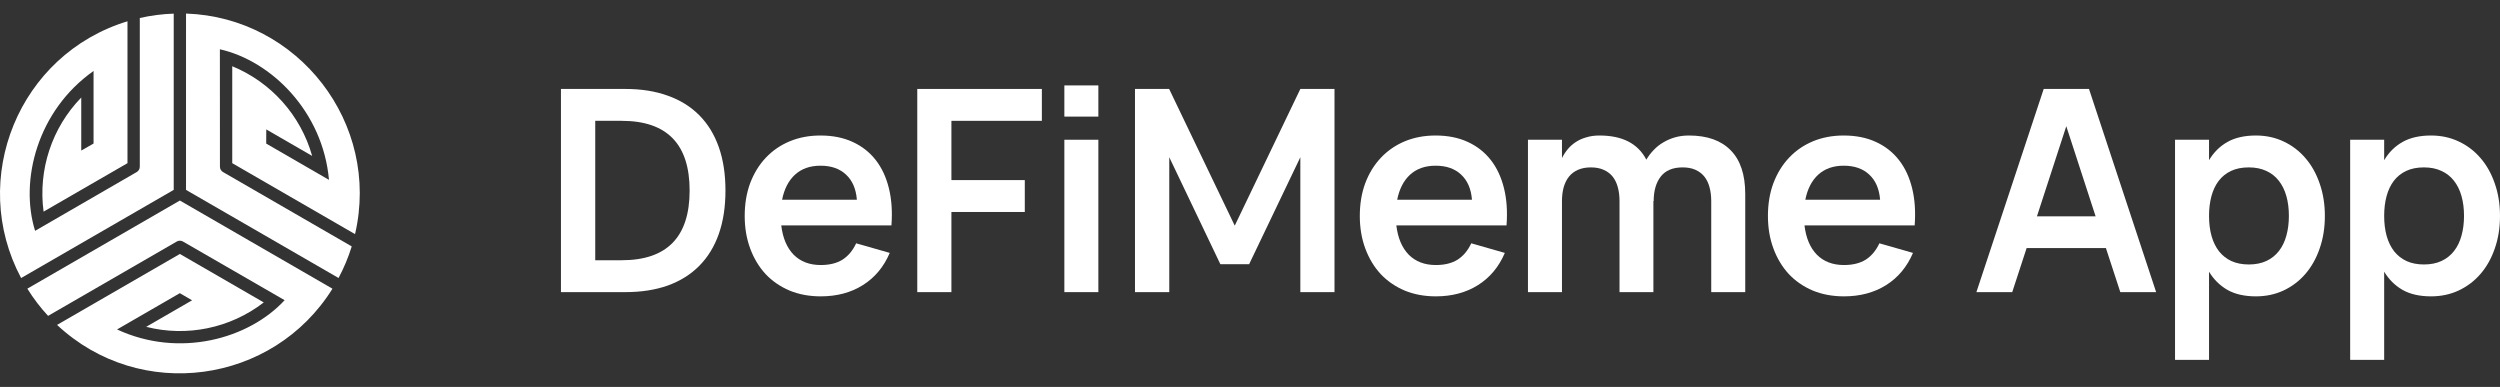 <svg width="168" height="26" viewBox="0 0 168 26" fill="none" xmlns="http://www.w3.org/2000/svg">
<rect x="0" y="0" width="168" height="26" fill="#333333" stroke="none"/>
<g clip-path="url(#clip0_15_5)">
<path d="M11.674 0.916C10.893 0.942 10.13 1.042 9.394 1.21V11.204C9.394 11.352 9.315 11.488 9.187 11.562L2.358 15.512C1.306 12.121 2.517 7.422 6.287 4.77V9.646L5.46 10.118V6.554C3.491 8.578 2.552 11.406 2.929 14.222L8.567 10.965V1.43C1.253 3.655 -2.133 12.024 1.419 18.684L11.674 12.76L11.674 0.916Z" fill="white"/>
<path d="M1.837 19.398C2.25 20.062 2.718 20.673 3.231 21.227L11.88 16.23C12.008 16.156 12.166 16.156 12.294 16.23L19.127 20.173C16.718 22.781 12.046 24.08 7.866 22.139L12.085 19.701L12.908 20.181L9.823 21.963C12.559 22.658 15.476 22.058 17.725 20.323L12.087 17.066L3.835 21.834C9.418 27.06 18.354 25.809 22.341 19.401L12.087 13.476L1.837 19.398Z" fill="white"/>
<path d="M22.751 18.681C23.118 17.992 23.413 17.281 23.636 16.559L14.987 11.562C14.859 11.489 14.78 11.352 14.78 11.204L14.776 3.311C18.237 4.094 21.698 7.494 22.108 12.087L17.889 9.649L17.893 8.696L20.977 10.478C20.211 7.76 18.233 5.532 15.607 4.451V10.965L23.859 15.733C25.591 8.282 20.041 1.163 12.501 0.911L12.5 12.76L22.751 18.681Z" fill="white"/>
</g>
<path d="M37.696 19.631V5.977H42.01C43.091 5.977 44.049 6.129 44.883 6.433C45.717 6.73 46.422 7.169 46.997 7.75C47.572 8.332 48.009 9.046 48.306 9.893C48.603 10.74 48.751 11.71 48.751 12.804C48.751 13.898 48.603 14.868 48.306 15.715C48.009 16.562 47.572 17.276 46.997 17.858C46.422 18.439 45.717 18.882 44.883 19.185C44.049 19.482 43.091 19.631 42.01 19.631H37.696ZM40 17.488H41.773C44.82 17.488 46.343 15.927 46.343 12.804C46.343 9.682 44.82 8.12 41.773 8.12H40V17.488Z" fill="white"/>
<path d="M55.155 17.81C55.742 17.81 56.229 17.69 56.615 17.45C57 17.203 57.307 16.837 57.534 16.35L59.791 16.995C59.393 17.93 58.792 18.651 57.989 19.157C57.187 19.662 56.242 19.915 55.155 19.915C54.39 19.915 53.691 19.786 53.059 19.526C52.433 19.261 51.896 18.891 51.447 18.417C51.005 17.937 50.66 17.365 50.414 16.701C50.167 16.037 50.044 15.307 50.044 14.511C50.044 13.702 50.167 12.965 50.414 12.302C50.667 11.638 51.017 11.069 51.466 10.595C51.915 10.121 52.449 9.754 53.069 9.495C53.694 9.236 54.383 9.106 55.136 9.106C55.951 9.106 56.668 9.249 57.288 9.533C57.914 9.817 58.432 10.222 58.843 10.747C59.254 11.271 59.551 11.906 59.734 12.652C59.917 13.392 59.974 14.223 59.905 15.146H52.5C52.601 15.993 52.879 16.65 53.334 17.118C53.796 17.579 54.402 17.81 55.155 17.81ZM57.582 13.42C57.525 12.694 57.282 12.131 56.852 11.733C56.428 11.334 55.856 11.135 55.136 11.135C54.44 11.135 53.871 11.334 53.429 11.733C52.993 12.131 52.702 12.694 52.557 13.42H57.582Z" fill="white"/>
<path d="M61.641 19.631V5.977H70.013V8.12H63.935V12.102H68.866V14.245H63.935V19.631H61.641Z" fill="white"/>
<path d="M71.525 7.836V5.74H73.81V7.836H71.525ZM71.525 19.631V9.391H73.81V19.631H71.525Z" fill="white"/>
<path d="M76.271 19.631V5.977H78.566L82.975 15.165L87.383 5.977H89.678V19.631H87.383V10.566L83.942 17.753H82.008L78.575 10.566V19.631H76.271Z" fill="white"/>
<path d="M96.489 17.81C97.077 17.81 97.564 17.69 97.949 17.45C98.335 17.203 98.641 16.837 98.869 16.35L101.125 16.995C100.727 17.93 100.127 18.651 99.324 19.157C98.521 19.662 97.576 19.915 96.489 19.915C95.724 19.915 95.026 19.786 94.394 19.526C93.768 19.261 93.231 18.891 92.782 18.417C92.339 17.937 91.995 17.365 91.748 16.701C91.502 16.037 91.379 15.307 91.379 14.511C91.379 13.702 91.502 12.965 91.748 12.302C92.001 11.638 92.352 11.069 92.801 10.595C93.25 10.121 93.784 9.754 94.403 9.495C95.029 9.236 95.718 9.106 96.47 9.106C97.285 9.106 98.003 9.249 98.622 9.533C99.248 9.817 99.766 10.222 100.177 10.747C100.588 11.271 100.885 11.906 101.069 12.652C101.252 13.392 101.309 14.223 101.239 15.146H93.834C93.935 15.993 94.213 16.65 94.669 17.118C95.13 17.579 95.737 17.81 96.489 17.81ZM98.916 13.42C98.859 12.694 98.616 12.131 98.186 11.733C97.763 11.334 97.191 11.135 96.47 11.135C95.775 11.135 95.206 11.334 94.763 11.733C94.327 12.131 94.037 12.694 93.891 13.42H98.916Z" fill="white"/>
<path d="M108.832 13.515C108.832 13.174 108.794 12.864 108.718 12.586C108.643 12.302 108.526 12.061 108.368 11.865C108.21 11.669 108.007 11.518 107.761 11.41C107.521 11.303 107.236 11.249 106.908 11.249C106.579 11.249 106.291 11.303 106.045 11.41C105.798 11.518 105.596 11.669 105.438 11.865C105.28 12.061 105.16 12.302 105.078 12.586C105.002 12.864 104.964 13.174 104.964 13.515V19.631H102.679V9.391H104.964V10.623C105.071 10.408 105.201 10.209 105.353 10.026C105.504 9.843 105.681 9.685 105.884 9.552C106.092 9.413 106.329 9.305 106.595 9.23C106.86 9.147 107.157 9.106 107.486 9.106C109.022 9.106 110.071 9.647 110.634 10.728C110.773 10.494 110.937 10.279 111.127 10.083C111.316 9.881 111.531 9.71 111.771 9.571C112.012 9.426 112.274 9.312 112.558 9.23C112.849 9.147 113.162 9.106 113.497 9.106C114.723 9.106 115.659 9.438 116.304 10.102C116.955 10.759 117.28 11.739 117.28 13.041V19.631H114.995V13.515C114.995 13.174 114.957 12.864 114.881 12.586C114.806 12.302 114.689 12.061 114.531 11.865C114.373 11.669 114.173 11.518 113.933 11.41C113.693 11.303 113.405 11.249 113.07 11.249C112.413 11.249 111.923 11.454 111.601 11.865C111.285 12.276 111.127 12.826 111.127 13.515L111.108 13.506V19.631H108.832V13.515Z" fill="white"/>
<path d="M123.916 17.81C124.503 17.81 124.99 17.69 125.376 17.45C125.761 17.203 126.068 16.837 126.295 16.35L128.552 16.995C128.154 17.93 127.553 18.651 126.751 19.157C125.948 19.662 125.003 19.915 123.916 19.915C123.151 19.915 122.452 19.786 121.82 19.526C121.194 19.261 120.657 18.891 120.208 18.417C119.766 17.937 119.421 17.365 119.175 16.701C118.928 16.037 118.805 15.307 118.805 14.511C118.805 13.702 118.928 12.965 119.175 12.302C119.428 11.638 119.779 11.069 120.227 10.595C120.676 10.121 121.21 9.754 121.83 9.495C122.455 9.236 123.144 9.106 123.897 9.106C124.712 9.106 125.429 9.249 126.049 9.533C126.675 9.817 127.193 10.222 127.604 10.747C128.015 11.271 128.312 11.906 128.495 12.652C128.678 13.392 128.735 14.223 128.666 15.146H121.261C121.362 15.993 121.64 16.65 122.095 17.118C122.557 17.579 123.163 17.81 123.916 17.81ZM126.343 13.42C126.286 12.694 126.043 12.131 125.613 11.733C125.189 11.334 124.617 11.135 123.897 11.135C123.201 11.135 122.632 11.334 122.19 11.733C121.754 12.131 121.463 12.694 121.318 13.42H126.343Z" fill="white"/>
<path d="M144.893 19.631H142.485L141.518 16.672H136.189L135.222 19.631H132.814L137.337 5.977H140.38L144.893 19.631ZM140.826 14.539L138.854 8.481L136.882 14.539H140.826Z" fill="white"/>
<path d="M146.162 24.182V9.391H148.447V10.766C148.757 10.241 149.168 9.833 149.68 9.542C150.192 9.252 150.83 9.106 151.595 9.106C152.271 9.106 152.891 9.239 153.453 9.505C154.022 9.77 154.512 10.143 154.923 10.623C155.334 11.097 155.653 11.666 155.88 12.33C156.114 12.994 156.231 13.721 156.231 14.511C156.231 15.307 156.114 16.037 155.88 16.701C155.653 17.365 155.33 17.937 154.913 18.417C154.502 18.891 154.013 19.261 153.444 19.526C152.881 19.786 152.265 19.915 151.595 19.915C150.83 19.915 150.192 19.77 149.68 19.479C149.168 19.182 148.757 18.774 148.447 18.256V24.182H146.162ZM151.121 17.772C151.576 17.772 151.971 17.693 152.306 17.535C152.641 17.377 152.919 17.156 153.14 16.872C153.368 16.581 153.535 16.236 153.643 15.838C153.757 15.434 153.813 14.991 153.813 14.511C153.813 14.018 153.757 13.572 153.643 13.174C153.529 12.769 153.358 12.425 153.131 12.14C152.91 11.856 152.631 11.638 152.296 11.486C151.961 11.328 151.569 11.249 151.121 11.249C150.659 11.249 150.261 11.328 149.926 11.486C149.591 11.644 149.313 11.869 149.092 12.159C148.877 12.444 148.716 12.785 148.608 13.183C148.501 13.582 148.447 14.024 148.447 14.511C148.447 15.01 148.504 15.462 148.618 15.867C148.731 16.265 148.899 16.606 149.12 16.891C149.348 17.175 149.626 17.393 149.954 17.545C150.29 17.697 150.678 17.772 151.121 17.772Z" fill="white"/>
<path d="M157.931 24.182V9.391H160.216V10.766C160.525 10.241 160.936 9.833 161.448 9.542C161.96 9.252 162.599 9.106 163.364 9.106C164.04 9.106 164.659 9.239 165.222 9.505C165.791 9.77 166.281 10.143 166.692 10.623C167.102 11.097 167.422 11.666 167.649 12.33C167.883 12.994 168 13.721 168 14.511C168 15.307 167.883 16.037 167.649 16.701C167.422 17.365 167.099 17.937 166.682 18.417C166.271 18.891 165.781 19.261 165.212 19.526C164.65 19.786 164.034 19.915 163.364 19.915C162.599 19.915 161.96 19.77 161.448 19.479C160.936 19.182 160.525 18.774 160.216 18.256V24.182H157.931ZM162.89 17.772C163.345 17.772 163.74 17.693 164.075 17.535C164.41 17.377 164.688 17.156 164.909 16.872C165.137 16.581 165.304 16.236 165.412 15.838C165.525 15.434 165.582 14.991 165.582 14.511C165.582 14.018 165.525 13.572 165.412 13.174C165.298 12.769 165.127 12.425 164.9 12.14C164.678 11.856 164.4 11.638 164.065 11.486C163.73 11.328 163.338 11.249 162.89 11.249C162.428 11.249 162.03 11.328 161.695 11.486C161.36 11.644 161.082 11.869 160.86 12.159C160.646 12.444 160.484 12.785 160.377 13.183C160.269 13.582 160.216 14.024 160.216 14.511C160.216 15.01 160.273 15.462 160.386 15.867C160.5 16.265 160.668 16.606 160.889 16.891C161.116 17.175 161.395 17.393 161.723 17.545C162.058 17.697 162.447 17.772 162.89 17.772Z" fill="white"/>
<defs>
<clipPath id="clip0_15_5">
<rect width="24.178" height="24.178" fill="white" transform="translate(0 0.911)"/>
</clipPath>
</defs>
</svg>
